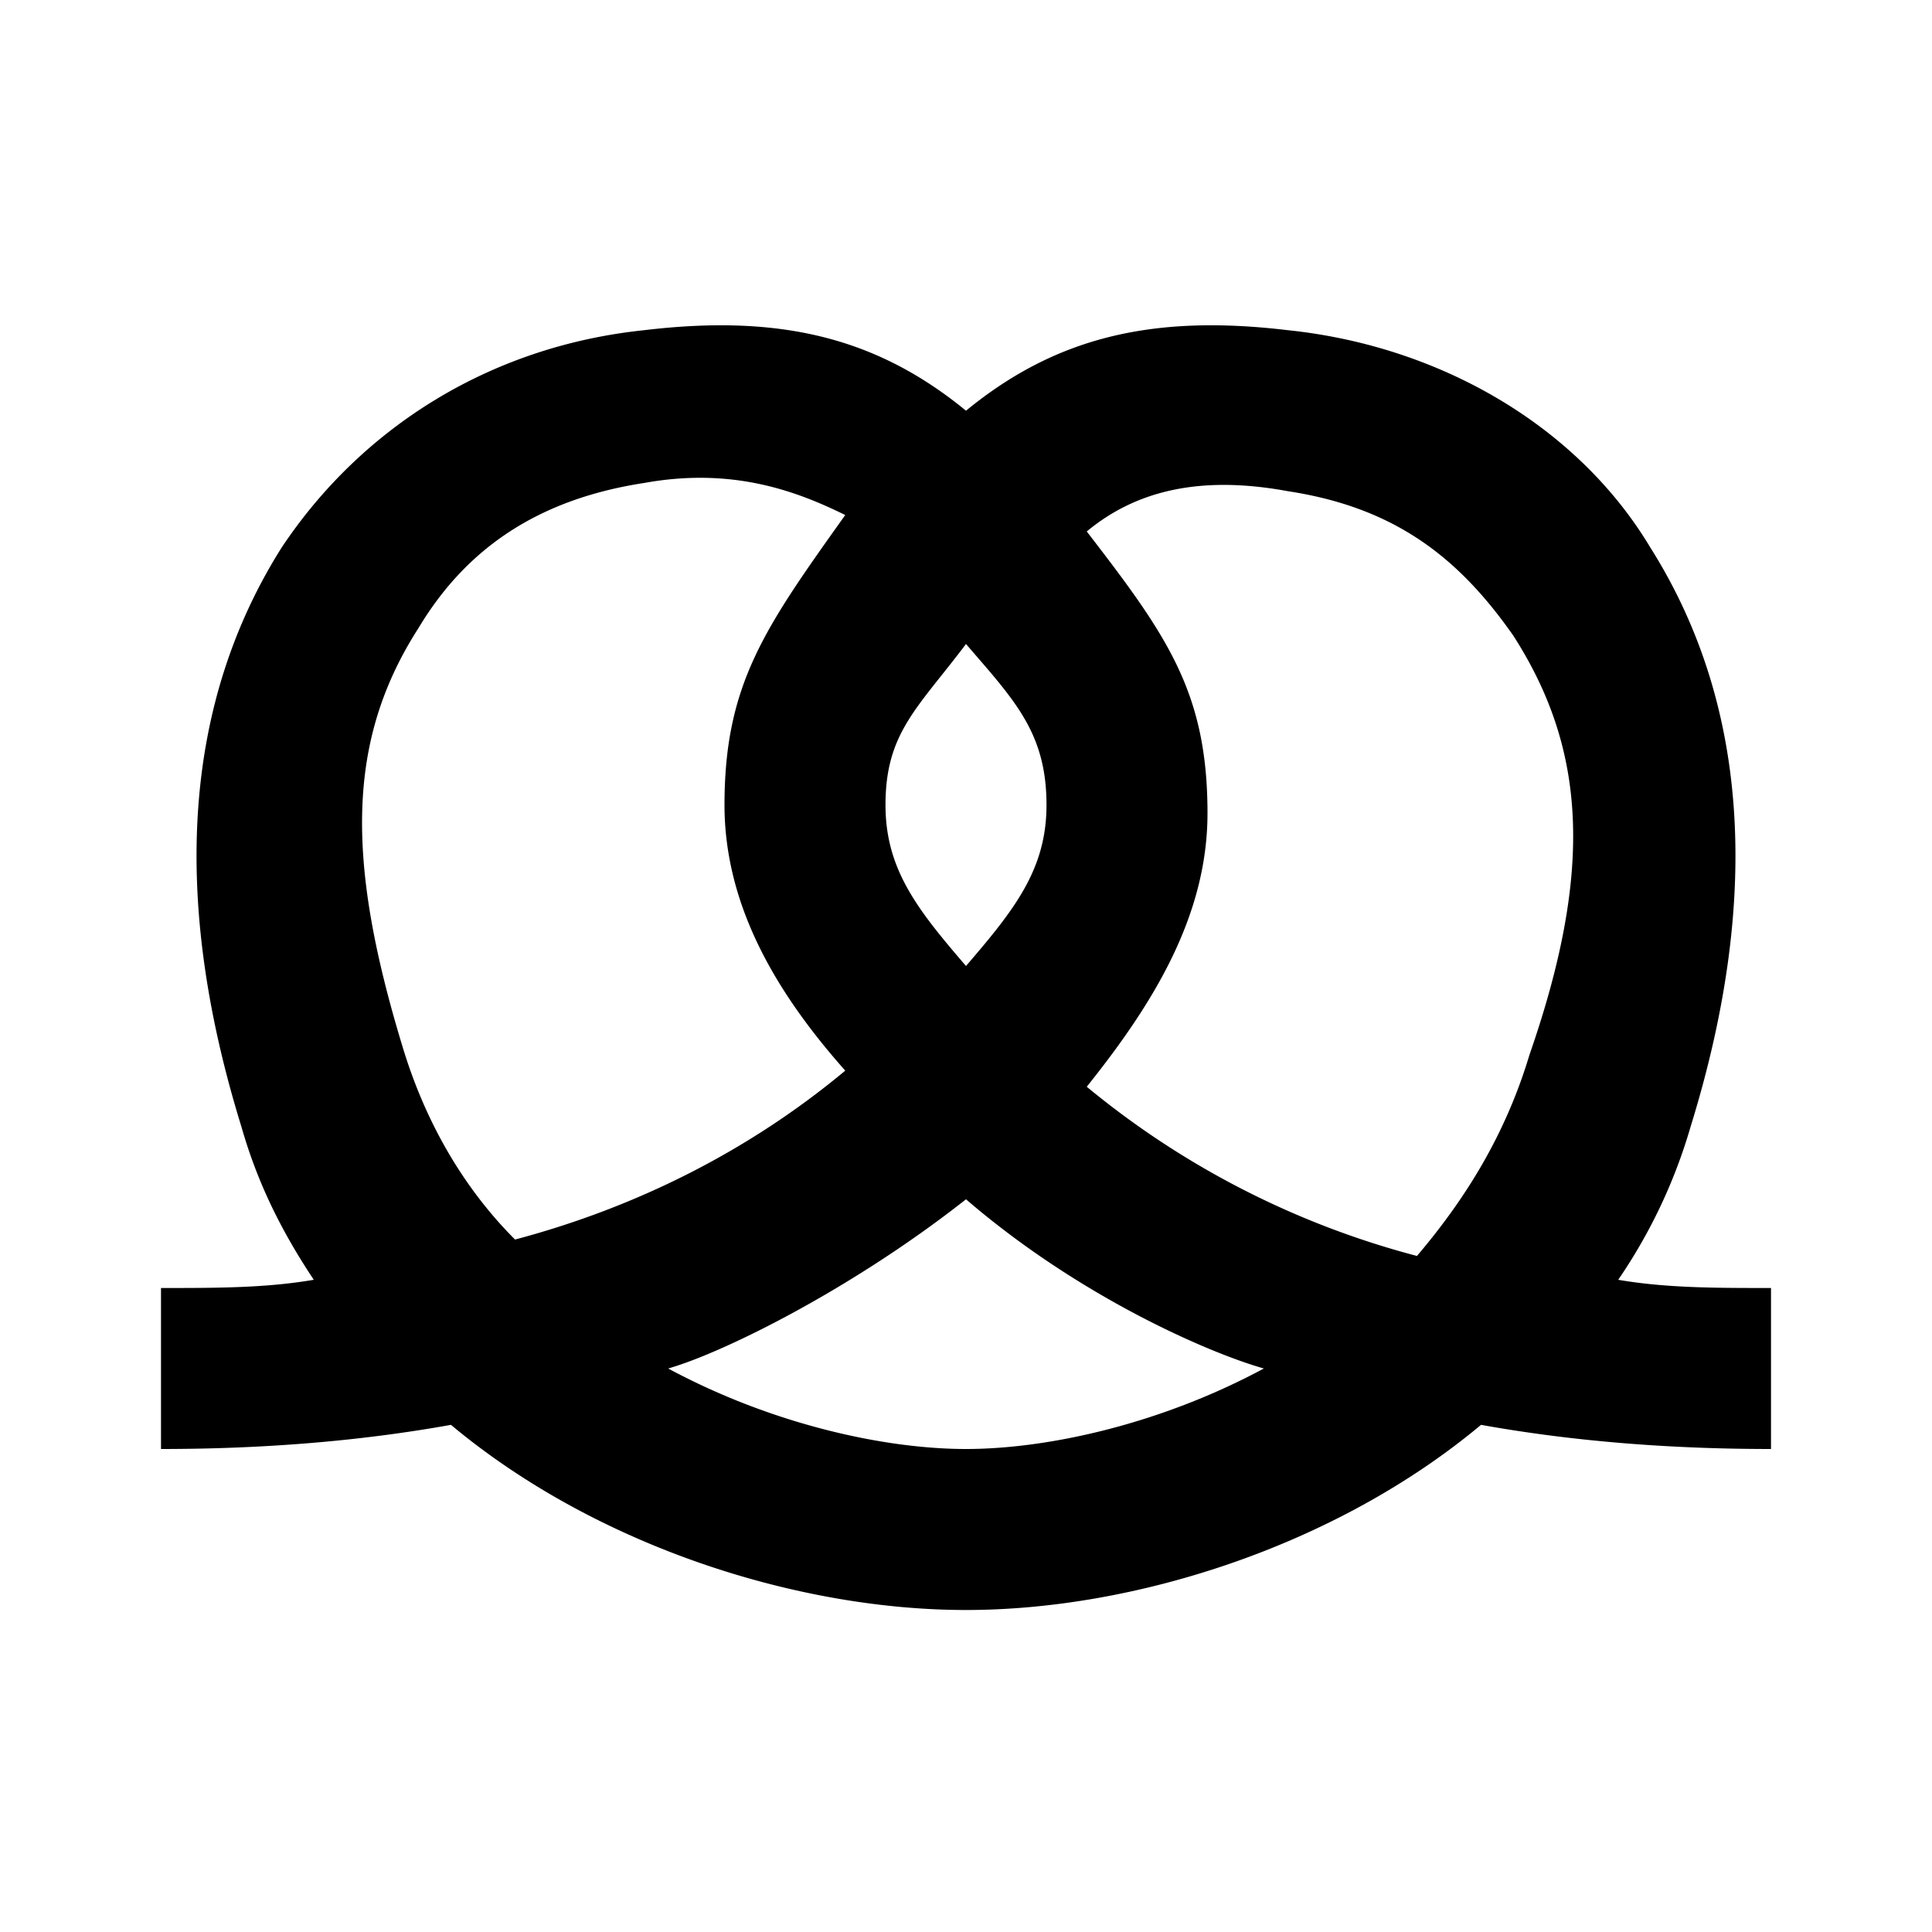 <svg xmlns="http://www.w3.org/2000/svg" viewBox="0 0 24 24"><path d="M22 16c-.7 0-1.3 0-1.898-.102A6.631 6.631 0 0 0 21 14c.898-2.898.7-5.3-.5-7.2-.898-1.5-2.602-2.5-4.5-2.698-1.7-.204-2.898.097-4 1-1.102-.903-2.3-1.204-4-1C6.102 4.3 4.5 5.3 3.5 6.8 2.3 8.699 2.102 11.1 3 14c.2.7.5 1.3.898 1.898C3.301 16 2.7 16 2 16v2c1.3 0 2.5-.102 3.602-.3C7.398 19.2 9.898 20 12 20c2.102 0 4.602-.8 6.398-2.3 1.102.198 2.301.3 3.602.3zm-6-9.898c1.3.199 2.102.796 2.8 1.796.9 1.403 1 2.903.2 5.204-.3 1-.8 1.796-1.398 2.5A10.707 10.707 0 0 1 13.5 13.5c.8-1 1.5-2.102 1.5-3.398 0-1.5-.5-2.204-1.5-3.5.602-.5 1.398-.704 2.5-.5zM12 8c.602.7 1 1.102 1 2 0 .8-.398 1.3-1 2-.602-.7-1-1.2-1-2 0-.898.398-1.2 1-2zm-7 5c-.7-2.3-.7-3.8.2-5.2.6-1 1.5-1.6 2.8-1.8 1.102-.2 1.898.102 2.5.398C9.5 7.801 9 8.5 9 10c0 1.3.7 2.398 1.5 3.3-1.2 1-2.602 1.7-4.102 2.098C5.801 14.801 5.301 14 5 13zm7 5c-1 0-2.398-.3-3.7-1 .7-.2 2.302-1 3.7-2.102 1.398 1.204 3 1.903 3.7 2.102-1.302.7-2.7 1-3.7 1z"/></svg>